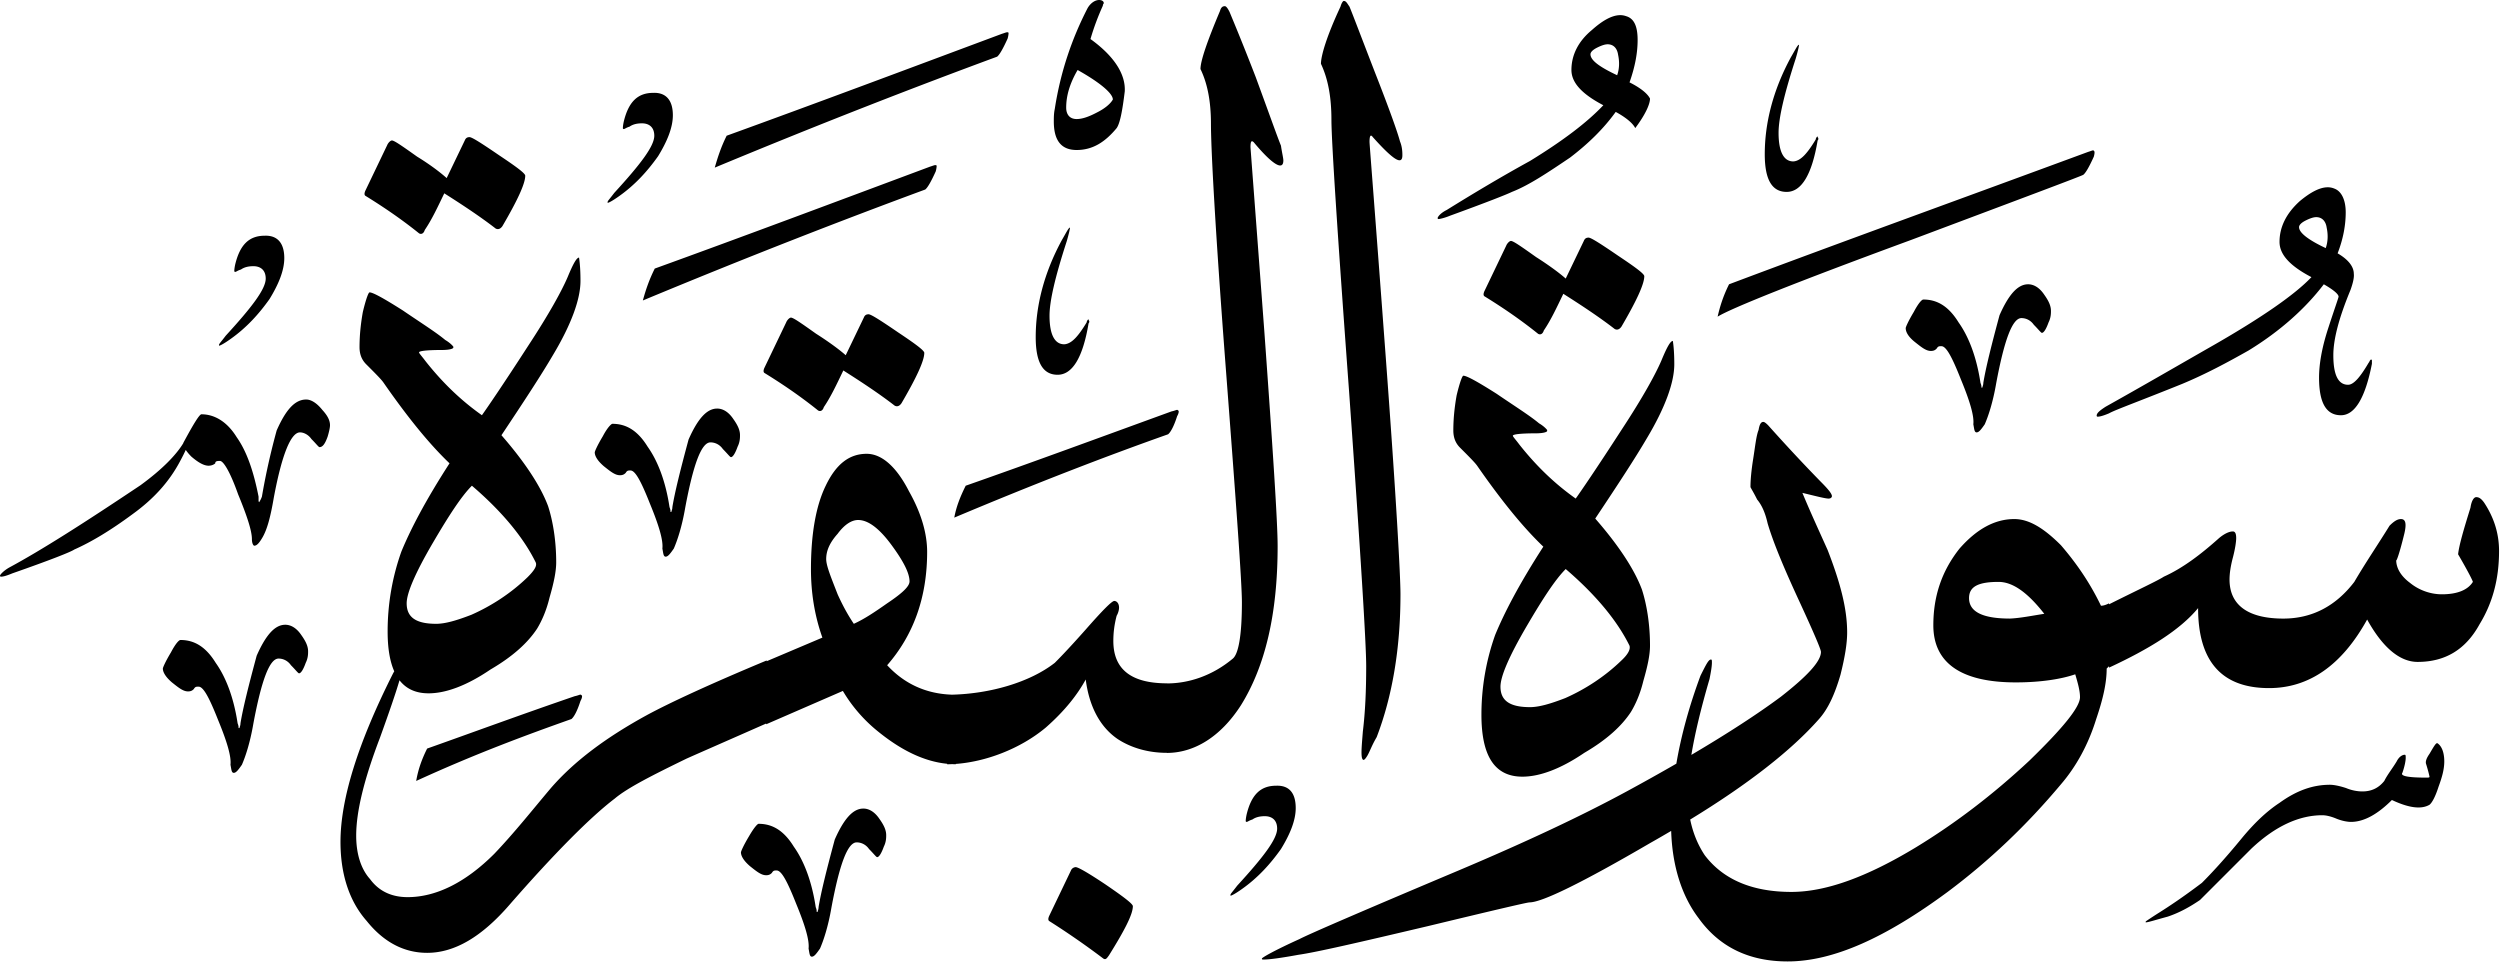 <svg xmlns="http://www.w3.org/2000/svg" viewBox="0 0 525 202"><path d="M230.8 0c-.7 0-1.7.5-2.4 1.7-3.3 6.4-5.7 13.4-6.9 21.2-.2.9-.2 1.9-.2 2.6 0 3.8 1.4 6 4.8 6s6-1.7 8.4-4.6c.7-1 1.2-3.6 1.7-7.7.2-3.6-2.2-7.4-7.2-11 .7-2.4 1.6-4.8 2.6-7 0-.3.2-.5.2-.5 0-.5-.5-.7-1-.7zm51.4.2c-.2 0-.5.5-.7 1.2-2.9 6.2-4.1 10.3-4.1 12 1.5 3.2 2.2 7 2.2 11.8 0 4.1 1.2 23 3.7 56.9 2.4 33.8 3.6 53 3.6 57.8 0 5.1-.2 9.6-.7 13.7-.2 2.6-.4 4.5-.2 5.5.2.7.5.7 1.2-.5.5-.9.9-2.1 1.9-3.8 3.3-8.6 5-18.7 5-30 0-3.8-.9-20.4-3.1-49.9-2.2-29.7-3.4-44.6-3.4-45.1 0-1.2.2-1.7.7-1 4.3 4.8 6.2 6 6.2 3.8 0-.5 0-1.7-.5-2.9-.5-1.9-2.2-6.7-5.3-14.6-2.9-7.5-4.6-12-5.3-13.7-.5-.7-.7-1.2-1.2-1.2zm-25 1.1c-.5 0-.8.3-1 1-2.7 6.4-4.1 10.5-4.1 12.2 1.5 3.1 2.2 6.9 2.2 11.5 0 5.3.9 22.3 3.1 51.1s3.4 45.3 3.4 49.4c0 6.8-.7 10.8-1.9 11.8-4.287 3.59-9.212 5.208-13.8 5.218v-.018c-7.5 0-11.3-2.9-11.3-8.9 0-1.7.2-3.4.7-5.3.3-.5.5-1.2.5-1.7 0-.9-.5-1.4-1-1.4s-2.4 1.9-6 6c-3.9 4.4-6 6.5-6.5 7-5.271 4.12-13.664 6.492-21.572 6.683-5.455-.18-9.997-2.267-13.627-6.184 5.5-6.3 8.398-14.199 8.398-23.799 0-3.8-1.199-8.1-3.799-12.7-2.7-5.3-5.8-7.9-8.9-7.9-3.6 0-6.4 2.1-8.6 6.7-2.1 4.3-3.1 10.3-3.1 17.5 0 4.8.7 9.6 2.4 14.4l-11.7 4.957v-.158c-12 5-20.4 8.9-25.2 11.5-8.4 4.6-15.2 9.6-20.2 15.4-3.8 4.5-7.6 9.302-11.8 13.702-6 6-12.2 9.1-18.2 9.1-3.3 0-6-1.201-7.9-3.801-1.9-2.1-2.9-5.3-2.9-9.1 0-5 1.6-11.7 5-20.6 1.998-5.54 3.34-9.46 4.095-12.043 1.417 1.825 3.44 2.743 6.105 2.743 3.6 0 8-1.6 13-5 4.8-2.8 7.9-5.7 9.8-8.6.9-1.5 1.9-3.6 2.6-6.5.9-3.1 1.4-5.5 1.4-7.4 0-4.6-.7-8.7-1.7-11.8-1.6-4.3-5-9.4-9.8-14.9 4.8-7.2 8.4-12.7 10.8-16.8 3.9-6.5 5.8-11.8 5.8-15.6 0-3.3-.3-4.8-.3-4.9-.5 0-1.2 1.2-2.4 4.1-1.2 2.8-3.8 7.6-8.4 14.6-5.3 8.2-8.6 13-9.6 14.4-4.1-2.9-8-6.5-11.8-11.3-.9-1.2-1.4-1.7-1.4-1.9 0-.3 1.7-.5 4.8-.5 1.7 0 2.4-.3 2.4-.5v-.2s-.5-.7-1.7-1.4c-1.9-1.6-5.1-3.6-8.9-6.2-4.1-2.6-6.3-3.8-7-3.8-.2 0-.7 1.2-1.4 4.1-.5 2.8-.7 5.2-.7 7.4 0 1.4.4 2.6 1.4 3.6 1.9 1.9 3.1 3.1 3.6 3.8 5 7.2 9.6 12.9 13.9 17-5.1 7.9-8.2 13.9-10.1 18.5-1.9 5.3-2.9 11-2.9 16.8 0 3.511.465 6.294 1.391 8.379-.097.171-.193.326-.291.521-7.4 14.7-11 26.4-11 35.3 0 6.5 1.7 12.3 5.5 16.6 3.6 4.5 7.9 6.7 12.7 6.7 5.8 0 11.5-3.4 17.3-10.1 9.6-11 17.1-18.5 22.1-22.3 2.6-2.2 7.7-4.8 15.1-8.4 3.578-1.59 9.072-3.988 16.7-7.357v.157l16.1-7c1.7 2.9 4.1 5.8 7 8.2 5.132 4.248 10.03 6.61 14.9 7.098v.102c.343 0 .694-.012 1.045-.027.252.011.503.024.754.025v-.07c6.165-.44 13.44-3.077 18.9-7.627 4.1-3.6 6.701-7.002 8.401-10.102.7 5.5 2.9 9.9 6.7 12.5 2.9 1.9 6.5 2.9 10.3 2.9h.02v.02c5.7 0 11.28-3.32 15.58-10.02 5.1-8.2 7.7-19.2 7.7-33.4 0-5-1-20.199-2.8-45.199-1.9-25.4-2.9-38.4-2.9-38.6 0-1.2.2-1.5.7-1 4 4.8 6.2 6 6.2 3.8 0-.5-.3-1.7-.5-3.1-.7-1.7-2.4-6.5-5.3-14.4-2.9-7.5-4.8-12-5.5-13.7-.5-1-.8-1.2-1-1.2zm-56.5 159.198v.002h.1l-.1-.002zM339.98 3.191c-1.612.108-3.504 1.16-5.68 3.11-2.9 2.4-4.3 5.298-4.3 8.398 0 2.6 2.1 5 6.7 7.4-3.4 3.6-8.4 7.402-15.4 11.702-6 3.3-11.7 6.699-17.5 10.299-1.4.7-1.9 1.5-1.9 1.7 0 0 0 .2.2.2s1.2-.2 2.4-.7c7.7-2.8 12-4.5 13-5 3.6-1.4 7.6-4.1 12.2-7.2 3.8-2.9 7-6 9.6-9.6 2.2 1.2 3.6 2.4 4.1 3.4 2.1-2.8 3.1-5 3.1-6.2-.5-1-1.9-2.2-4.3-3.4 1.2-3.4 1.7-6.3 1.7-8.9 0-2.8-.7-4.5-2.4-5a3.646 3.646 0 0 0-1.52-.209zM211.596 6.777c-.258-.032-.67.173-1.196.323-20.1 7.5-39.3 14.7-57.8 21.4-1.2 2.4-1.9 4.6-2.5 6.7 22.6-9.4 42.5-17.1 59.3-23.3.5-.4 1.2-1.6 2.2-3.8.2-.7.2-1.2.2-1.2a.273.273 0 0 0-.204-.123zM337.6 9.301c1.2 0 2 .799 2.2 2.199.3 1.4.3 2.9-.2 4.3-3.6-1.7-5.6-3.1-5.6-4.4 0-.4.4-.9 1.4-1.4 1-.5 1.7-.7 2.2-.7zm40.2.1c-.3 0-.7.899-1.7 2.599-3.8 7-5.5 13.9-5.5 20.4 0 5.3 1.5 7.9 4.6 7.9 3.1 0 5.3-3.6 6.5-10.8.2-.2.2-.5 0-.7 0-.2 0-.2-.2 0 0 0-.2.3-.2.5-1.7 2.8-3.1 4.5-4.7 4.6-2.1 0-3.1-2.2-3.1-6 0-3.1 1.2-8.2 3.6-15.6.5-1.7.7-2.7.7-2.9zm-151.5 5.298c5 2.8 7.4 5.001 7.4 6.201-.5.9-1.7 1.9-3.3 2.7-1.7.9-3.1 1.4-4.3 1.4-1.5 0-2.2-1-2.2-2.4 0-2.4.7-5 2.4-7.9zM137.2 19.5c-3.3 0-5.2 1.9-6.2 6-.2.9-.2 1.4-.2 1.4 0 .2.2.2.2.2.2 0 .5-.3 1.2-.5.7-.5 1.6-.7 2.6-.7 1.6 0 2.6.9 2.6 2.6 0 2.2-2.9 6-8.4 12-.9 1.2-1.4 1.7-1.4 1.9v.2c.2 0 1-.4 2.4-1.4 3.4-2.4 6-5.3 8.2-8.4 1.9-3.1 3.1-6 3.1-8.6 0-3.1-1.4-4.8-4.1-4.7zm-38.6 9.3c-.5 0-.8.2-1 .7l-3.8 7.9c-1-.9-3.1-2.6-6.2-4.5-3.1-2.2-4.8-3.4-5.3-3.4-.3 0-.8.5-1 1l-4.6 9.6c-.2.5-.2.8 0 1 3.9 2.4 7.7 5 11.3 7.9.5.3 1 0 1.2-.7 1.5-2.2 2.7-4.8 4.1-7.7 4.1 2.6 7.7 5 10.8 7.4.4.2.9.2 1.4-.5 3.1-5.3 4.8-8.9 4.8-10.6 0-.5-1.9-1.9-5.5-4.3-3.8-2.6-5.7-3.8-6.2-3.8zm341.011 2.776c-.173-.033-.586.174-1.111.324-26 9.6-51.2 18.7-75.4 27.8-1.2 2.4-1.9 4.6-2.4 6.8 2.7-1.7 16.4-7.2 40.6-16.1 23.7-8.9 36-13.5 36.2-13.7.5-.4 1.2-1.6 2.2-3.8.2-.7.2-1.2 0-1.2 0-.076-.03-.113-.089-.124zm-243.115 3.1c-.258-.033-.67.174-1.195.324C175.2 42.5 156 49.7 137.5 56.4c-1.2 2.4-1.9 4.5-2.5 6.7 22.6-9.4 42.5-17.1 59.3-23.3.5-.4 1.2-1.6 2.2-3.8.2-.7.2-1.2.2-1.2a.272.272 0 0 0-.204-.124zm292.186 4.656c-1.613.056-3.507 1.067-5.682 2.867-2.9 2.6-4.3 5.502-4.3 8.602 0 2.6 2.1 4.998 6.7 7.398C482 61.8 475.1 66.6 465 72.4c-7.7 4.4-15.1 8.7-22.8 13-1.4.9-1.9 1.4-1.9 1.9 0 0 0 .2.2.2.5 0 1.2-.2 2.4-.7 1.2-.7 6.5-2.6 15.4-6.2 4.8-2 9.3-4.4 13.9-7 6.7-4.1 12-8.9 15.8-13.9 2.1 1.2 3.1 2.1 3.1 2.6 0 .2-.8 2.4-2.2 6.7-1.4 4.3-1.9 7.7-1.9 10.3 0 5.3 1.5 7.9 4.6 7.9 2.9 0 5.1-3.6 6.5-10.8v-.7c0-.2-.2-.2-.2-.2-.3.2-.3.5-.5.7-1.7 2.9-3.1 4.6-4.3 4.6-2.1 0-3.1-2.1-3.1-6.2 0-3.4 1.2-7.9 3.6-13.7.5-1.4.8-2.6.7-3.4 0-1.4-1-2.9-3.4-4.3 1.2-3.1 1.7-6 1.7-8.6 0-2.8-1-4.5-2.4-5a3.54 3.54 0 0 0-1.518-.268zM486.4 45.6c1.2 0 2 .8 2.2 2.2.3 1.4.3 2.9-.2 4.3-3.6-1.7-5.6-3.2-5.6-4.4 0-.4.4-.9 1.4-1.4 1-.5 1.7-.7 2.2-.7zm-261.7 2.2c-.3 0-.7.9-1.7 2.6-3.8 7-5.5 13.9-5.5 20.4 0 5.3 1.5 7.9 4.6 7.9 3.1 0 5.3-3.6 6.5-10.8.2-.2.2-.5 0-.7 0-.2 0-.2-.2 0 0 0-.2.3-.2.5-1.7 2.8-3.1 4.5-4.7 4.6-2.1 0-3.1-2.2-3.1-6 0-3.1 1.2-8.2 3.6-15.6.5-1.7.7-2.7.7-2.9zM55.6 49.5c-3.3 0-5.2 1.9-6.2 6-.2.9-.2 1.4-.2 1.4 0 .2.2.2.2.2.2 0 .5-.3 1.2-.5.7-.5 1.6-.7 2.6-.7 1.6 0 2.6.9 2.6 2.6 0 2.2-2.9 6-8.4 12-.9 1.2-1.4 1.7-1.4 1.9v.2c.2 0 1-.4 2.4-1.4 3.4-2.4 6-5.3 8.2-8.4 1.9-3.1 3.1-6 3.1-8.6 0-3.1-1.4-4.8-4.1-4.7zm278 .4c-.5 0-.8.2-1 .7l-3.8 7.9c-1-.9-3.2-2.6-6.2-4.5-3.1-2.2-4.8-3.4-5.3-3.4-.3 0-.8.5-1 1l-4.6 9.6c-.2.5-.2.8 0 1 3.9 2.4 7.7 5 11.3 7.9.5.3 1 0 1.2-.7 1.5-2.2 2.7-4.8 4.1-7.7 4.1 2.6 7.7 5 10.8 7.4.4.2.9.2 1.4-.5 3.1-5.3 4.8-8.9 4.8-10.6 0-.5-1.9-1.9-5.5-4.3-3.8-2.6-5.7-3.8-6.2-3.8zm92.3 9.8c-2.2 0-4.1 2.2-6 6.5-1.7 6.3-2.9 11.1-3.4 14.2 0 .5-.2.8-.2 1h-.2c0-.3 0-.5-.2-1-.8-5.3-2.4-9.6-4.6-12.7-2.1-3.4-4.5-4.8-7.4-4.8-.3 0-1 .7-2 2.6-1.2 2-1.7 3.2-1.7 3.4 0 .7.4 1.7 1.9 2.9s2.4 1.9 3.4 1.9c.7 0 1-.3 1.2-.5.3-.5.5-.5 1-.5 1 0 2.2 2.2 4.1 7 1.9 4.6 2.8 7.7 2.6 9.4.2 1 .2 1.7.7 1.7.5 0 1-.7 1.7-1.7.7-1.6 1.7-4.5 2.4-8.6 1.7-9.1 3.4-13.7 5.3-13.7.9 0 1.9.4 2.6 1.4 1 1 1.5 1.7 1.7 1.7.4 0 .9-.8 1.4-2.2.5-1 .5-1.9.5-2.4 0-1-.4-2-1.4-3.4-1-1.5-2.2-2.2-3.4-2.2zM182.4 66c-.5 0-.8.2-1 .7l-3.8 7.9c-1-.9-3.2-2.6-6.2-4.5-3.1-2.2-4.8-3.4-5.3-3.4-.3 0-.8.5-1 1l-4.6 9.6c-.2.5-.2.8 0 1 3.9 2.4 7.7 5 11.3 7.9.5.3 1 0 1.2-.7 1.5-2.2 2.7-4.8 4.1-7.7 4.1 2.6 7.7 5 10.8 7.4.4.2.9.2 1.4-.5 3.1-5.3 4.8-8.9 4.8-10.6 0-.5-1.9-1.9-5.5-4.3-3.8-2.6-5.7-3.8-6.2-3.8zm168.9 5.6c-.5 0-1.2 1.2-2.4 4.1-1.2 2.8-3.8 7.6-8.4 14.6-5.3 8.2-8.6 13-9.6 14.4-4.1-2.9-8-6.5-11.8-11.3-.9-1.2-1.4-1.7-1.4-1.9 0-.3 1.7-.5 4.8-.5 1.7 0 2.4-.3 2.4-.5v-.2s-.5-.7-1.7-1.4c-1.9-1.6-5.1-3.6-8.9-6.2-4.1-2.6-6.3-3.8-7-3.8-.2 0-.7 1.2-1.4 4.1-.5 2.8-.7 5.2-.7 7.4 0 1.4.4 2.6 1.4 3.6 1.9 1.9 3.1 3.1 3.6 3.8 5 7.2 9.6 12.9 13.9 17-5.1 7.9-8.2 13.9-10.1 18.5-1.9 5.3-2.9 11-2.9 16.8 0 8.7 2.8 13 8.6 13 3.6 0 8-1.6 13-5 4.8-2.8 7.9-5.7 9.8-8.6.9-1.5 1.9-3.6 2.6-6.5.9-3.1 1.4-5.5 1.4-7.4 0-4.6-.7-8.7-1.7-11.8-1.6-4.3-5-9.4-9.8-14.9 4.8-7.2 8.4-12.7 10.8-16.8 3.9-6.5 5.8-11.8 5.8-15.6 0-3.3-.3-4.8-.3-4.9zm-287 12.3c-2.4 0-4.3 2.2-6.2 6.5-1.7 6.2-2.6 11-3.1 13.9-.3.8-.5 1-.5 1 0 .2 0 .2-.2 0v-1c-1-5.1-2.4-9.4-4.6-12.5-2.1-3.4-4.8-4.8-7.4-4.8-.4 0-1.6 1.9-3.8 6-.01.024-.01.054-.016.08-1.437 2.375-4.3 5.405-8.984 8.82-11.8 7.9-20.9 13.7-27.6 17.3-1.2.7-1.9 1.5-1.9 1.7 0 0 0 .2.2.2.5 0 1.2-.2 2.4-.7 8-2.8 12.3-4.5 13-5 3.6-1.6 7.6-4 12.2-7.4 4.3-3.1 7.7-6.7 10.1-11.3a39.1 39.1 0 0 0 1.11-2.216c.283.416.65.876 1.19 1.416 1.4 1.2 2.6 1.9 3.6 1.9.7 0 1.2-.3 1.4-.5 0-.5.5-.5 1-.5.7 0 2.1 2.2 3.8 7 1.9 4.6 2.9 7.7 2.9 9.4 0 .9.3 1.4.5 1.4.5 0 1-.5 1.7-1.7 1-1.7 1.7-4.3 2.4-8.4 1.7-9.1 3.6-13.7 5.5-13.7.7 0 1.7.4 2.4 1.4 1 1 1.5 1.7 1.7 1.7.7 0 1.2-.8 1.7-2.2.3-1 .5-1.9.5-2.4 0-1-.5-2-1.6-3.2-1.2-1.5-2.4-2.2-3.4-2.2zm86.3 1.9c-2.2 0-4.1 2.2-6 6.5-1.7 6.3-2.9 11.1-3.4 14.2 0 .5-.2.8-.2 1h-.2c0-.3 0-.5-.2-1-.8-5.3-2.4-9.6-4.6-12.7-2.1-3.4-4.5-4.8-7.4-4.8-.2 0-1 .7-2 2.6-1.2 2-1.7 3.2-1.7 3.4 0 .7.5 1.7 1.9 2.9 1.5 1.2 2.4 1.9 3.4 1.9.7 0 1-.3 1.2-.5.3-.5.5-.5 1-.5 1 0 2.2 2.2 4.1 7 1.9 4.6 2.8 7.7 2.6 9.4.2 1 .2 1.7.7 1.7.5 0 1-.7 1.7-1.7.7-1.6 1.7-4.5 2.4-8.6 1.7-9.1 3.4-13.7 5.3-13.7.9 0 1.9.4 2.6 1.4 1 1 1.5 1.7 1.7 1.7.4 0 .9-.8 1.4-2.2.5-1 .5-1.9.5-2.4 0-1-.4-2-1.4-3.4-1-1.5-2.2-2.2-3.4-2.2zm96.638.276c-.187-.033-.488.174-1.238.324-15.1 5.5-29.5 10.8-43.2 15.6-1.2 2.4-2 4.5-2.4 6.7 17.1-7.2 31.9-12.9 44.9-17.5.5-.4 1.2-1.6 1.9-3.8.4-.7.4-1.2.2-1.2-.05-.076-.1-.113-.162-.124zM370.301 88.6c-.5 0-.8.5-1 1.7-.5 1.2-.701 3.4-1.201 6.5-.5 3.3-.5 5-.5 5.5.2.4.7 1.2 1.4 2.6 1 1.2 1.7 2.8 2.2 5 1.2 4.1 3.6 9.8 6.9 16.9 2.9 6.3 4.3 9.6 4.3 10.1 0 2-2.9 5.1-8.4 9.4-4.82 3.583-11.11 7.682-18.814 12.227.736-4.425 1.992-9.698 3.814-15.927.3-1.5.5-2.7.5-3.4 0-.5 0-.7-.2-.7-.5 0-1 1-2.2 3.4-2.337 6.309-4.038 12.442-5.067 18.47a455.726 455.726 0 0 1-10.433 5.83c-9.4 5.1-21.1 10.6-35.3 16.6-20.4 8.6-31.5 13.4-33.4 14.4-5.3 2.4-7.9 3.9-7.9 4.1 0 .2 0 .2.5.2 1 0 3.4-.3 7.2-1 3.6-.5 12.7-2.6 27.1-6 13.7-3.3 20.9-5 21.4-5 2.6 0 11-4.1 25.4-12.5 1.504-.843 2.922-1.675 4.345-2.508.225 7.302 2.182 13.608 5.754 18.309 4.3 6 10.501 9.1 18.701 9.1 9.6 0 20.6-5 33.6-14.6 8.7-6.5 16.6-14.002 23.8-22.602 3.1-3.6 5.7-8.199 7.4-13.699 1.5-4.4 2.2-7.7 2.2-10.6l.5-.5v.3c8.4-3.9 14.9-7.9 18.7-12.5 0 11 4.8 16.8 14.9 16.8 8.4 0 15.3-4.8 20.6-14.4 3.2 5.8 6.8 8.9 10.6 8.9 5.8 0 10.1-2.6 13-7.9 2.7-4.4 4.1-9.4 4.1-15.4 0-3.9-1.2-7.2-3.1-10.1-.7-1-1.2-1.2-1.7-1.2s-1 .8-1.2 2.2c-1.4 4.5-2.4 7.9-2.6 9.8 2.1 3.6 3.1 5.6 3.1 5.8-1 1.6-3.1 2.6-6.5 2.6-2.6 0-5-1-6.7-2.4-1.9-1.4-2.9-3.1-2.9-4.8 0 .5.7-1.4 1.7-5.5.5-2.1.3-3.1-.7-3.1-.7 0-1.4.4-2.4 1.4-2.4 3.9-5 7.7-7.4 11.8-3.9 5.1-8.9 7.7-14.9 7.7-7.5 0-11.3-2.9-11.3-8.2 0-1.2.2-2.7.7-4.6.5-1.9.7-3.4.7-4.1 0-.9-.2-1.4-.7-1.4-.7 0-1.7.4-2.9 1.4-3.8 3.4-7.6 6.3-11.6 8.1-1.2.8-5.3 2.7-11.5 5.8v-.2c-1 .5-1.5.5-1.7.5-2.4-5-5.3-9.1-8.4-12.7-3.6-3.6-6.7-5.5-9.8-5.5-4.1 0-7.9 2.1-11.5 6.2-3.8 4.8-5.5 10.1-5.5 16.1 0 7.9 5.8 12 17.3 12 5.3 0 9.6-.7 12.5-1.7.5 1.7 1 3.4 1 4.8 0 2.1-3.6 6.5-10.6 13.3-7.7 7.2-15.6 13.2-23.8 18.2-10.4 6.3-19 9.4-26.2 9.4-8.4 0-14.4-2.7-18.2-7.7-1.475-2.212-2.492-4.729-3.06-7.498 12.218-7.465 21.206-14.508 26.96-21.002 2-2.2 3.4-5.3 4.6-9.4.9-3.6 1.4-6.5 1.4-8.9 0-5.1-1.5-10.6-4.1-17.3-1.7-3.8-3.6-7.9-5.3-12 2.9.7 4.8 1.2 5.5 1.2.5 0 .7-.3.7-.5 0-.5-.7-1.4-2.4-3.1-4-4.1-7.6-8-11-11.8-.5-.5-.8-.7-1-.7zM99.1 102c6.2 5.3 10.8 10.8 13.4 16.1.3.7-.2 1.6-1.7 3.1-3.4 3.3-7.5 6-11.8 7.9-3.1 1.2-5.5 1.9-7.4 1.9-4.3 0-6.2-1.4-6.2-4.3 0-2.1 1.7-6.2 5.5-12.7 3.4-5.8 6-9.8 8.2-12zm81.1 7.2c2.2 0 4.6 1.9 7.2 5.5 2.4 3.3 3.6 5.7 3.6 7.4 0 1-1.4 2.4-4.7 4.6-2.7 1.9-4.8 3.3-7 4.3-.8-1.2-2-3.1-3.4-6.2-1.4-3.6-2.4-6-2.4-7.4 0-1.7.7-3.4 2.4-5.3 1.4-1.9 2.9-2.9 4.3-2.9zm148.6 10.3c6.2 5.3 10.8 10.8 13.4 16.1.2.7-.2 1.7-1.7 3.1-3.4 3.3-7.5 6-11.8 7.9-3.1 1.2-5.5 1.9-7.4 1.9-4.3 0-6.2-1.4-6.2-4.3 0-2.1 1.7-6.2 5.5-12.7 3.4-5.8 6-9.8 8.2-12zm90.9 2.7c2.9 0 6 2.1 9.6 6.7-2.6.4-5 .9-7.2 1-5.7 0-8.6-1.4-8.6-4.3 0-2.4 1.9-3.4 6.2-3.4zm-359.8 9c-2.2 0-4.1 2.2-6 6.5-1.7 6.3-2.9 11.1-3.4 14.2 0 .5-.2.8-.2 1h-.2c0-.3 0-.5-.2-1-.8-5.3-2.4-9.6-4.6-12.7-2.1-3.4-4.5-4.8-7.4-4.8-.3 0-1 .7-2 2.6-1.2 2-1.7 3.2-1.7 3.4 0 .7.5 1.7 1.9 2.9 1.5 1.2 2.4 1.9 3.4 1.9.7 0 1-.3 1.2-.5.3-.5.5-.5 1-.5 1 0 2.2 2.2 4.1 7 1.9 4.6 2.8 7.7 2.6 9.4.2 1 .2 1.7.7 1.7.5 0 1-.7 1.7-1.7.7-1.6 1.7-4.5 2.4-8.6 1.7-9.1 3.4-13.7 5.3-13.7.9 0 1.9.4 2.6 1.4 1 1 1.5 1.7 1.7 1.7.4 0 .9-.8 1.4-2.2.5-1 .5-1.9.5-2.4 0-1-.4-2-1.4-3.4-1-1.5-2.2-2.2-3.4-2.2zm62.038 14.677c-.188-.033-.489.172-1.239.322-11.1 3.8-21.4 7.6-31 11C88.5 159.6 87.8 161.7 87.4 164c12.2-5.6 23-9.6 32.6-13 .5-.4 1.2-1.6 1.9-3.8.4-.7.4-1.2.2-1.2-.05-.075-.1-.112-.162-.123zm389.843 10.19c-.291.023-.707.746-1.582 2.234-.7 1-.899 1.699-.699 2.199.5 1.6.7 2.6.7 2.6 0 .2-.2.2-.7.2-3.6 0-5.5-.3-5-1 .5-1.4.7-2.6.7-3.1s0-.7-.2-.7c-.5 0-1.2.4-1.7 1.4-.9 1.5-1.9 2.7-2.6 4.1-1.2 1.5-2.7 2.2-4.6 2.2-1 0-2.2-.2-3.4-.7-1.5-.5-2.7-.7-3.4-.7-3.6 0-7 1.2-10.6 3.8-2.9 1.9-5.5 4.5-7.9 7.4-3.6 4.4-6.5 7.5-8.4 9.4-4.1 3.1-7 5-8.9 6.2-1.9 1.2-2.9 1.9-2.9 1.9v.2c.5 0 2-.5 4.6-1.2 2.4-.8 4.6-2 6.8-3.5l10.8-10.8c5.1-4.8 10.1-7 14.9-7 .7 0 1.7.2 2.9.7 1.2.5 2.4.7 3.1.7 2.8 0 5.7-1.7 8.6-4.6 3.6 1.7 6.2 2 7.9 1 .5-.4 1.2-1.6 1.9-3.8.7-1.9 1.2-3.6 1.2-5.3 0-1.6-.4-3.1-1.4-3.8a.185.185 0 0 0-.119-.034zM268 165c-3.3 0-5.2 1.9-6.2 6-.2.9-.2 1.4-.2 1.4 0 .2.2.2.2.2.2 0 .5-.3 1.2-.5.7-.5 1.6-.7 2.6-.7 1.6 0 2.6.9 2.6 2.6 0 2.2-2.9 6-8.4 12-.9 1.2-1.4 1.7-1.4 1.9v.2c.2 0 1-.4 2.4-1.4 3.4-2.4 6-5.3 8.2-8.4 1.9-3.1 3.1-6 3.1-8.6 0-3.2-1.4-4.8-4.1-4.7zm-86.7 4.8c-2.2 0-4.1 2.2-6 6.5-1.7 6.3-2.9 11.1-3.4 14.2 0 .5-.2.8-.2 1h-.2c0-.3 0-.5-.2-1-.8-5.3-2.4-9.6-4.6-12.7-2.1-3.4-4.5-4.8-7.4-4.8-.2 0-.9.7-2 2.6-1.2 2-1.7 3.2-1.7 3.4 0 .7.5 1.7 1.9 2.9 1.5 1.2 2.4 1.9 3.4 1.9.7 0 1-.3 1.2-.5.3-.5.5-.5 1-.5 1 0 2.2 2.2 4.1 7 1.9 4.6 2.8 7.7 2.6 9.4.2 1 .2 1.7.7 1.7.5 0 1-.7 1.7-1.7.7-1.6 1.7-4.5 2.4-8.6 1.7-9.1 3.4-13.7 5.3-13.7.9 0 1.9.4 2.6 1.4 1 1 1.5 1.7 1.7 1.7.4 0 .9-.8 1.4-2.2.5-1 .5-1.9.5-2.4 0-1-.4-2-1.4-3.4-1-1.5-2.2-2.2-3.4-2.2zm44.6 12.3c-.3 0-.8.2-1 .7l-4.6 9.6c-.2.5-.2.8 0 1 3.8 2.4 7.7 5.1 11.4 7.9.5.3.7 0 1.2-.7 3.3-5.3 5-8.6 5-10.3 0-.5-2-2-5.8-4.6-3.6-2.4-5.7-3.6-6.2-3.6z"/></svg>
